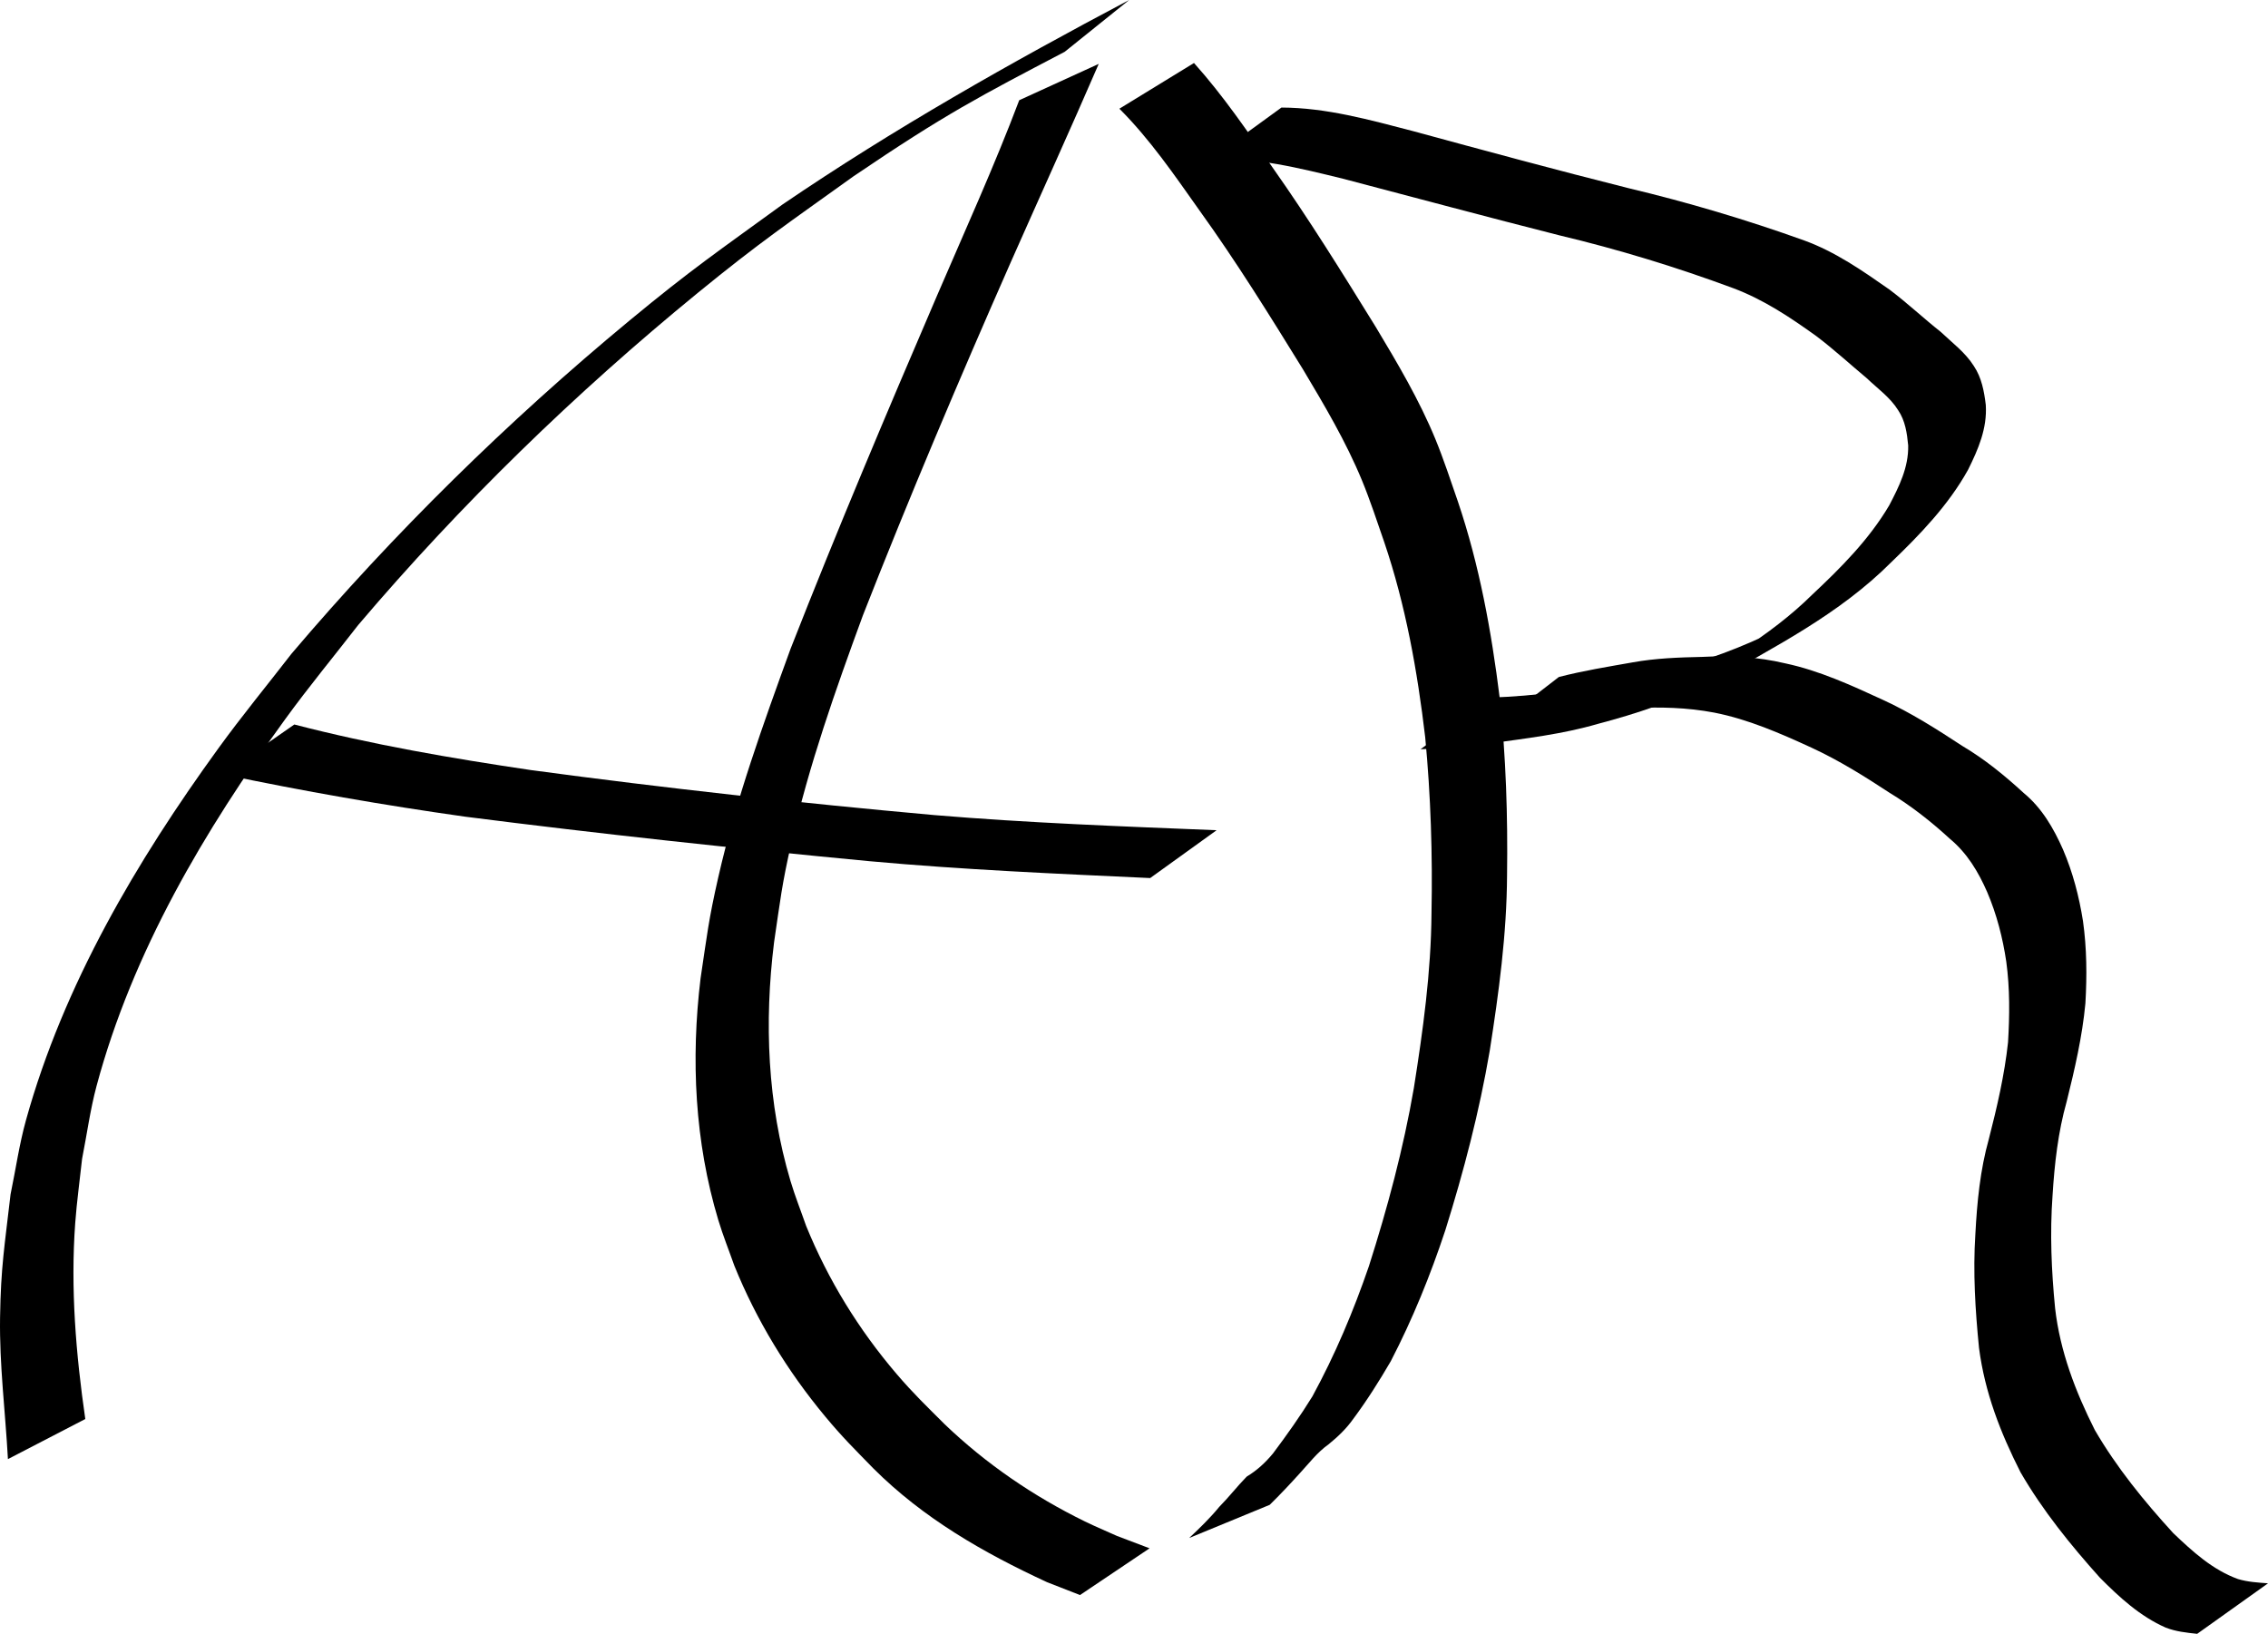 <?xml version="1.0" encoding="UTF-8"?>
<!-- Created with Inkscape (http://www.inkscape.org/) -->
<svg width="145.24mm" height="104.62mm" version="1.1" viewBox="0 0 145.24 104.62" xmlns="http://www.w3.org/2000/svg" xmlns:cc="http://creativecommons.org/ns#" xmlns:dc="http://purl.org/dc/elements/1.1/" xmlns:rdf="http://www.w3.org/1999/02/22-rdf-syntax-ns#">
 <g transform="translate(-13.979 -72.638)" stroke-width=".265">
  <path d="m14.487 166.07c-0.166-3.019-0.55-6.037-0.504-9.065 0.049-3.255 0.292-4.587 0.672-7.889 0.33-1.588 0.556-3.201 0.991-4.763 2.409-8.665 7.081-16.578 12.325-23.807 1.499-2.066 3.122-4.039 4.684-6.058 6.558-7.722 13.821-14.856 21.626-21.316 3.996-3.306 5.695-4.448 9.816-7.445 7.104-4.837 14.6-9.074 22.193-13.089l-4.13 3.318c-5.425 2.843-7.628 3.972-13.533 7.978-4.129 2.965-5.964 4.19-9.966 7.461-7.856 6.421-15.17 13.528-21.74 21.261-1.556 2.007-3.175 3.966-4.668 6.02-5.179 7.123-9.785 14.918-12.087 23.487-0.413 1.537-0.621 3.122-0.931 4.683-0.146 1.368-0.338 2.732-0.439 4.104-0.307 4.195 0.044 8.401 0.645 12.553l-4.953 2.566z"/>
  <path d="m84.34 76.73c-1.835 4.241-3.751 8.447-5.622 12.673-3.299 7.487-6.494 15.021-9.48 22.639-1.751 4.772-3.454 9.585-4.578 14.551-0.627 2.771-0.7 3.612-1.111 6.386-0.635 5.12-0.426 10.317 1.052 15.281 0.29 0.974 0.669 1.92 1.003 2.88 1.406 3.453 3.365 6.634 5.784 9.467 1.09 1.276 1.925 2.068 3.099 3.242 2.642 2.528 5.68 4.604 8.963 6.21 0.675 0.33 1.369 0.619 2.053 0.928 0.698 0.265 1.395 0.53 2.093 0.794l-4.455 2.993c-0.703-0.274-1.407-0.549-2.11-0.823-4.079-1.887-7.925-4.092-11.133-7.295-1.217-1.253-1.948-1.959-3.08-3.322-2.418-2.909-4.391-6.144-5.814-9.653-0.342-0.974-0.729-1.933-1.027-2.922-1.51-5.02-1.761-10.286-1.135-15.471 0.414-2.762 0.502-3.696 1.129-6.453 1.138-5.001 2.883-9.837 4.633-14.648 2.979-7.598 6.156-15.116 9.378-22.613 1.788-4.158 3.666-8.285 5.267-12.519l5.09-2.326z"/>
  <path d="m32.826 119.03c4.991 1.294 10.066 2.166 15.162 2.92 8.585 1.157 17.197 2.106 25.825 2.881 6.014 0.504 12.047 0.725 18.076 0.969l-4.254 3.063c-5.993-0.277-11.989-0.534-17.965-1.079-8.651-0.82-17.292-1.75-25.911-2.852-5.201-0.734-10.366-1.634-15.507-2.714l4.575-3.188z"/>
  <path d="m90.44 76.672c1.869 2.082 3.44 4.396 5.031 6.69 2.339 3.314 4.473 6.759 6.606 10.207 1.399 2.331 2.79 4.677 3.827 7.197 0.508 1.234 1 2.721 1.435 3.981 1.381 4.081 2.15 8.322 2.68 12.586 0.4 3.768 0.522 7.558 0.47 11.344-0.019 3.783-0.528 7.532-1.112 11.261-0.664 3.888-1.661 7.706-2.838 11.467-0.954 2.884-2.096 5.696-3.494 8.393-0.738 1.267-1.522 2.511-2.397 3.687-0.448 0.635-0.996 1.158-1.595 1.643-0.714 0.505-1.252 1.217-1.842 1.856-0.623 0.689-1.257 1.365-1.922 2.014l-5.156 2.123c0.673-0.633 1.334-1.273 1.921-1.988 0.618-0.624 1.149-1.316 1.762-1.942 0.655-0.395 1.202-0.898 1.688-1.489 0.887-1.183 1.742-2.388 2.519-3.648 1.455-2.668 2.634-5.467 3.62-8.341 1.192-3.735 2.208-7.528 2.876-11.395 0.586-3.704 1.103-7.428 1.131-11.186 0.075-3.768-0.047-7.542-0.404-11.294-0.501-4.232-1.249-8.441-2.623-12.488-0.431-1.25-0.914-2.711-1.419-3.935-1.029-2.497-2.41-4.822-3.79-7.136-2.125-3.441-4.256-6.878-6.62-10.162-1.598-2.256-3.167-4.557-5.131-6.518l4.776-2.926z"/>
  <path d="m96.038 79.525c2.857 0.006 5.642 0.784 8.386 1.497 4.596 1.25 9.195 2.497 13.815 3.658 3.822 0.91 7.584 2.028 11.28 3.355 2.003 0.73 3.732 1.938 5.462 3.147 1.135 0.853 2.169 1.829 3.281 2.708 0.743 0.704 1.569 1.313 2.121 2.186 0.498 0.745 0.656 1.612 0.763 2.483 0.099 1.506-0.482 2.848-1.137 4.164-1.259 2.264-3.066 4.138-4.92 5.919-3.324 3.332-7.489 5.426-11.541 7.739-2.314 1.13-4.75 1.954-7.235 2.607-2.286 0.666-4.654 0.94-7.006 1.263-1.445 0.205-2.901 0.314-4.359 0.363l4.519-3.308c1.427-0.053 2.852-0.166 4.267-0.364 2.335-0.32 4.679-0.623 6.944-1.304 2.456-0.683 4.869-1.526 7.141-2.695-1.153 0.682-2.296 1.381-3.459 2.047-0.415 0.237 0.814-0.501 1.214-0.762 1.581-1.035 3.097-2.17 4.444-3.5 1.842-1.727 3.647-3.533 4.941-5.724 0.635-1.214 1.248-2.438 1.218-3.843-0.076-0.793-0.187-1.583-0.645-2.259-0.509-0.819-1.315-1.383-2.003-2.042-1.077-0.899-2.111-1.85-3.231-2.697-1.669-1.2-3.375-2.339-5.314-3.068-3.643-1.35-7.355-2.486-11.137-3.386-4.629-1.174-9.242-2.413-13.86-3.626-2.78-0.679-5.603-1.392-8.489-1.258l4.543-3.3z"/>
  <path d="m113.8 115.99c1.56-0.403 3.15-0.659 4.735-0.939 1.47-0.266 2.961-0.317 4.45-0.35 1.799-0.093 3.557-5e-3 5.31 0.412 2.201 0.467 4.252 1.414 6.284 2.349 1.786 0.821 3.429 1.869 5.067 2.943 1.433 0.849 2.711 1.893 3.934 3.016 1.165 0.965 1.906 2.248 2.51 3.611 0.631 1.469 1.031 3.012 1.281 4.587 0.245 1.749 0.257 3.513 0.154 5.272-0.2 2.125-0.685 4.215-1.199 6.284-0.554 1.964-0.779 3.987-0.905 6.017-0.174 2.413-0.072 4.815 0.164 7.218 0.316 2.759 1.302 5.332 2.541 7.793 1.396 2.401 3.154 4.56 5.023 6.604 1.242 1.182 2.518 2.354 4.151 2.944 0.625 0.187 1.274 0.225 1.921 0.272l-4.538 3.235c-0.686-0.074-1.371-0.146-2.021-0.401-1.642-0.725-2.959-1.937-4.214-3.201-1.879-2.097-3.662-4.299-5.077-6.742-1.29-2.544-2.287-5.109-2.658-7.96-0.241-2.421-0.392-4.844-0.235-7.278 0.108-2.06 0.307-4.121 0.867-6.115 0.522-2.034 1.001-4.091 1.226-6.181 0.104-1.722 0.12-3.446-0.112-5.161-0.227-1.53-0.612-3.027-1.221-4.453-0.567-1.299-1.284-2.498-2.389-3.415-1.201-1.101-2.472-2.105-3.869-2.951-1.613-1.059-3.242-2.077-4.999-2.888-2.007-0.921-4.045-1.815-6.225-2.243-1.742-0.332-3.492-0.371-5.263-0.283-1.473 0.048-2.945 0.14-4.396 0.412-1.588 0.282-3.186 0.542-4.731 1.018l4.438-3.426z"/>
 </g>
</svg>
